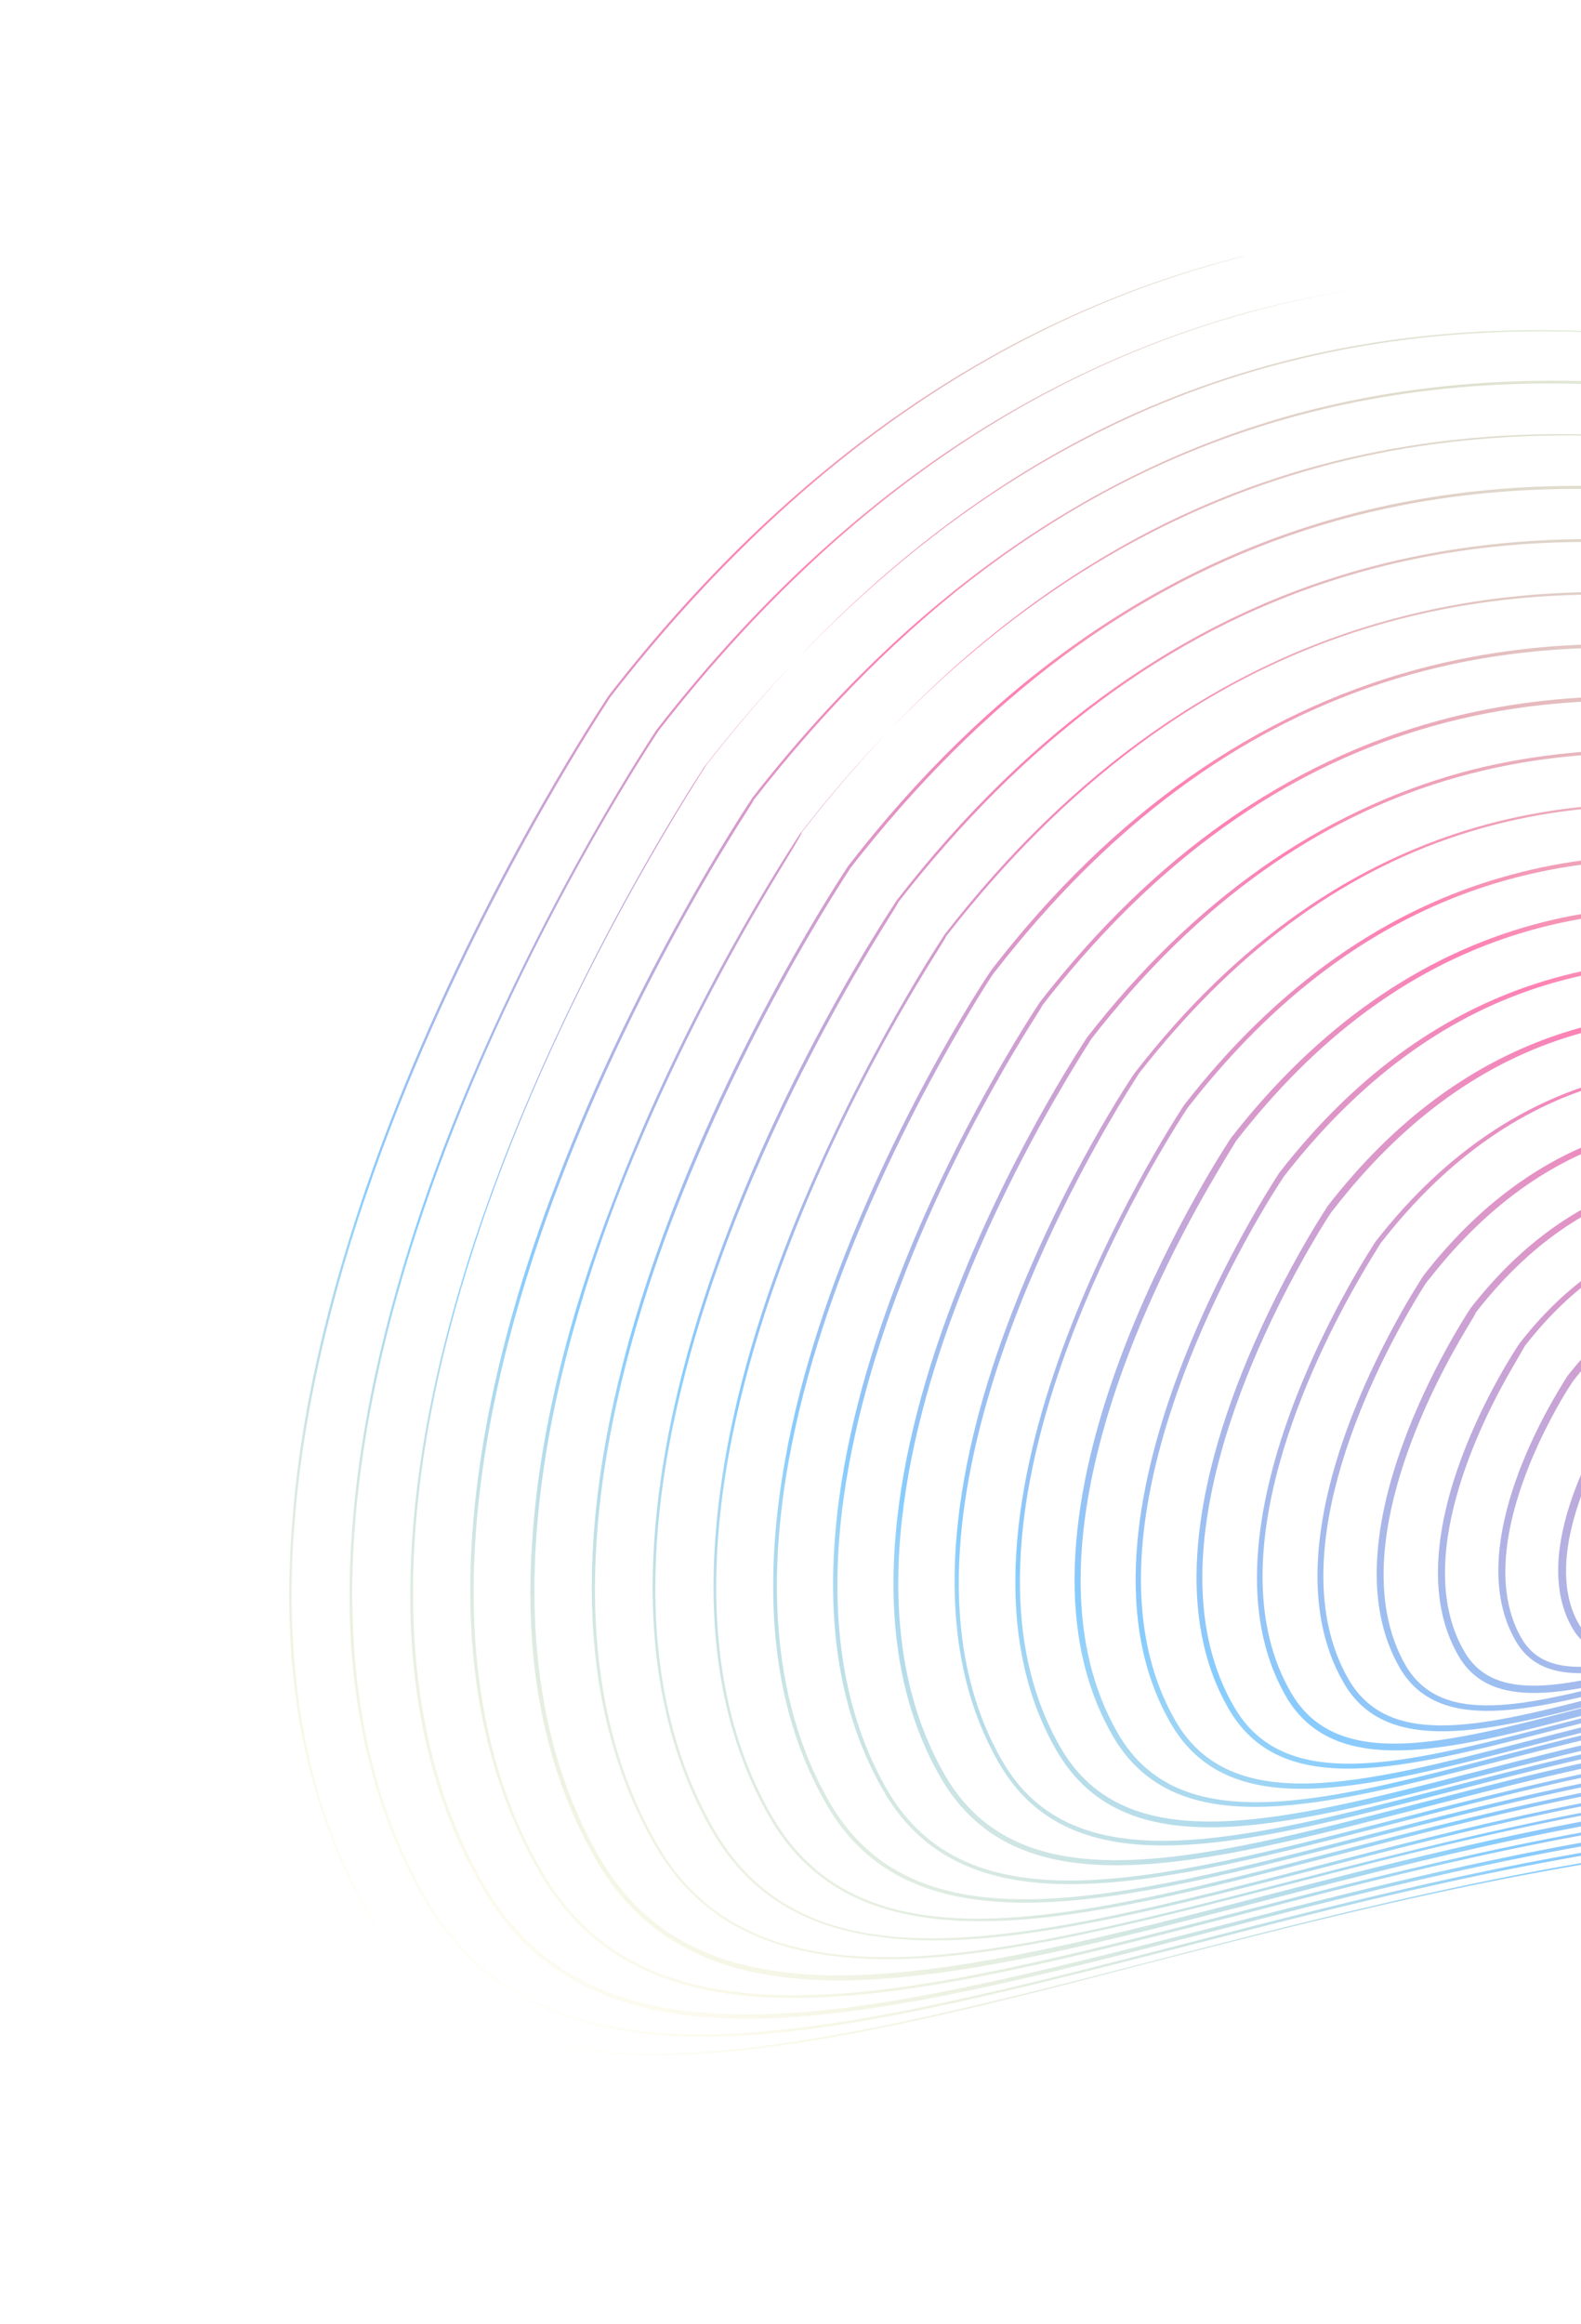 <svg width="537" height="789" viewBox="0 0 537 789" fill="none" xmlns="http://www.w3.org/2000/svg">
<path opacity="0.5" fill-rule="evenodd" clip-rule="evenodd" d="M1176.31 589.159L1174.93 591.556C1160.37 616.269 1141.49 637.904 1118.97 656.277C1095.38 675.489 1068.95 689.57 1040.48 698.118C975.954 717.802 905.878 707.847 837.645 669.034C694.949 588.097 528.128 630.972 393.591 665.55L392.375 665.862C331.795 681.726 274.434 696.542 228.493 697.617C177.465 698.949 144.454 683.667 124.541 649.22C103.824 613.147 95.188 569.233 99.16 518.072C102.056 477.33 112.992 432.224 131.463 383.624C161.266 305.302 201.698 243.814 206.279 236.848L206.279 236.847C206.532 236.463 206.676 236.244 206.702 236.199C237.367 196.672 271.34 163.995 307.431 139.222C341.175 115.999 377.825 98.812 416.317 88.499C418.723 87.854 421.129 87.21 423.409 86.783C346.617 106.069 272.953 152.144 207.356 236.576C207.32 236.638 207.146 236.905 206.843 237.369C201.856 245.02 161.981 306.182 132.243 383.784C103.101 459.922 78.375 567.66 125.228 649.036C144.831 683.014 177.716 698.514 228.527 697.055C274.593 695.763 331.828 681.164 392.282 665.519C459.954 647.939 536.653 628.309 612.819 623.188C695.851 617.701 766.321 630.806 827.842 663.104C690.853 586.376 530.863 627.65 402.014 660.89L402.014 660.89L401.571 661.004C399.794 661.458 398.021 661.911 396.25 662.363C339.956 676.744 286.874 690.305 243.968 691.445C194.875 692.443 163.08 677.572 143.971 644.751C124.184 610.087 115.791 567.765 119.628 518.851C122.549 479.575 133.04 436.245 150.723 389.515C179.663 313.953 218.724 254.277 222.599 248.357C222.786 248.071 222.891 247.91 222.909 247.88C252.349 209.971 285.006 178.567 319.689 154.724C352.024 132.431 387.392 115.956 424.291 105.885C437.351 102.386 450.595 99.574 464.241 97.575C378.584 110.581 296.002 154.993 223.563 248.257C223.526 248.32 223.354 248.585 223.055 249.044C218.198 256.506 179.969 315.244 151.502 389.674C123.56 462.728 99.757 566.351 144.784 644.349C163.675 677.044 195.253 691.789 243.909 690.54C288.165 689.364 343.121 675.192 401.169 660.191C466.091 643.348 539.822 624.329 613.147 619.601C689.354 614.687 754.623 625.833 811.749 653.792C681.954 585.812 531.759 624.623 410.549 656.02C354.563 670.468 302.014 683.996 259.442 685.272C212.253 686.497 181.764 672.381 163.711 640.751C144.511 607.587 136.578 566.983 140.188 519.972C143.008 482.381 153.179 440.61 170.166 396.092C197.943 323.523 235.232 266.475 238.993 260.721C239.178 260.438 239.282 260.279 239.3 260.248C249.209 247.541 259.446 235.63 270.001 224.526C259.701 235.456 249.668 247.187 239.895 259.72C239.836 259.823 239.605 260.186 239.215 260.797L239.214 260.798L239.214 260.799C237.127 264.077 230.494 274.493 221.378 290.282C207.164 314.903 187.212 352.48 170.762 395.564C144.019 465.534 121.265 564.824 164.34 639.662C182.519 671.074 212.79 685.064 259.418 683.806C300.529 682.78 351.238 669.853 405.142 656.11C406.891 655.665 408.643 655.218 410.399 654.771L414.154 653.809C475.607 638.063 544.618 620.381 613.601 615.796C687.638 610.957 750.526 622.061 805.872 649.408C681.131 582.735 536.234 620.119 419.561 650.474C417.86 650.907 416.162 651.338 414.467 651.77L414.305 651.811L414.305 651.811C362.793 664.913 314.159 677.284 274.859 678.195C229.697 679.429 200.642 665.85 183.083 635.377C164.813 603.621 157.122 564.61 160.506 519.501C163.224 483.595 172.733 443.475 189.275 400.734C215.968 330.842 252.249 275.848 255.36 271.132C255.491 270.933 255.564 270.824 255.574 270.806C308.081 203.51 370.346 159.569 440.365 140.44C500.635 124.107 568.627 125.596 642.531 145.024C777.81 180.422 908.831 267.978 1004.63 332.004C1007.7 334.035 1010.74 336.052 1013.76 338.05C1034.28 351.658 1053.49 364.388 1070.26 374.83C1106.76 397.649 1129.33 431.015 1135.14 471.266C1140.19 507.301 1131.75 546.583 1111.12 582.315L1109.86 584.494C1083.17 629.218 1040.07 663.602 991.171 678.363C939.12 694.158 883.113 688.33 828.007 661.255C962.556 733.325 1079.04 673.638 1130.95 586.211L1132.21 584.032C1161.57 533.171 1170.73 466.525 1137.41 414.28C1148.11 430.752 1155.04 449.325 1157.9 469.589C1163.48 506.218 1154.37 547.151 1132.73 584.627L1131.35 587.024C1103.4 633.927 1058.3 669.769 1007.56 685.208C952.766 701.92 893.755 695.321 835.875 666.695C976.503 742.545 1098.21 680.19 1152.44 588.741L1153.7 586.562C1194.33 516.186 1197.83 416.529 1109.7 361.868C1090.98 350.284 1069.46 335.929 1046.57 320.65L1046.46 320.576C1043.73 318.757 1040.98 316.925 1038.22 315.084C938.609 248.471 807.464 161.094 671.143 118.785C807.867 160.941 939.076 248.396 1036.77 313.511L1036.77 313.512L1038.47 314.648C1041.23 316.488 1043.98 318.318 1046.7 320.135L1046.81 320.209L1046.82 320.215C1069.72 335.494 1091.23 349.849 1109.95 361.433C1149.94 386.264 1174.37 422.447 1180.41 466.319C1186.42 505.229 1177.21 547.846 1154.69 586.847L1153.31 589.244C1124.23 638.108 1077.13 675.408 1024.19 691.617C965.005 709.585 900.899 701.679 838.197 668.769C987.299 753.215 1116.99 687.878 1174.27 591.178L1175.66 588.782C1217.92 515.573 1221.44 411.86 1129.73 354.843C1107.88 341.358 1082.31 324.267 1055.33 306.079L1054.3 305.391C953.532 238.218 822.285 150.728 685.148 105.426C823.069 150.685 954.88 238.359 1053.97 304.27L1055.71 305.425C1059.38 307.858 1063.02 310.276 1066.63 312.671L1066.77 312.766L1066.78 312.771C1089.76 328.025 1111.37 342.368 1130.11 354.189C1171.62 379.901 1196.86 417.71 1203.58 463.426C1209.49 504.021 1199.71 548.633 1176.31 589.159ZM641.364 110.304C651.311 112.876 661.241 115.712 671.143 118.785C662.156 116.014 653.145 113.439 644.118 111.078C643.202 110.816 642.284 110.558 641.364 110.304ZM623.014 105.866C629.136 107.242 635.253 108.724 641.364 110.304C635.273 108.62 629.109 107.114 623.014 105.866ZM1090.13 368.584C1110.98 381.556 1126.48 397.143 1137.41 414.28C1125.9 396.562 1110.04 381.274 1090.22 368.928C1070.12 356.449 1046.6 340.835 1021.67 324.122C921.642 257.363 784.645 166.066 643.383 128.956C566.143 108.765 495.343 107.107 432.323 124.176C372.246 140.424 317.851 174.188 270.001 224.526C368.191 120.322 490.633 88.855 643.509 128.738C784.553 165.723 921.55 257.019 1021.58 323.778C1046.5 340.491 1070.03 356.106 1090.13 368.584ZM190.147 401.237C205.809 360.021 224.88 323.969 238.466 300.438C245.107 288.935 250.493 280.44 253.463 275.757C255.105 273.166 256.009 271.742 255.976 271.619C354.652 144.988 480.877 103.984 642.12 146.239C777.055 181.729 908.202 269.068 1004 333.093C1006.32 334.628 1008.62 336.158 1010.92 337.679C1032.13 351.751 1052.27 365.113 1069.63 375.92C1150.48 426.086 1147.36 517.537 1110.12 582.03L1108.99 583.991C1059.96 666.484 951.322 723.006 825.066 658.939C875.586 682.142 926.872 686.706 974.627 672.298C1021.25 657.964 1062.78 625.289 1088.12 582.4L1089.38 580.221C1109.13 546.013 1117.25 508.29 1112.07 474.502C1106.71 435.97 1085.29 404.137 1050.19 382.417C1034.26 372.468 1016.1 360.35 996.637 347.369L996.518 347.289C993.578 345.328 990.609 343.348 987.614 341.352L986.674 340.726L986.674 340.726L986.673 340.725C895.279 279.831 770.306 196.564 641.579 162.776C633.15 160.585 624.799 158.634 616.529 156.923C489.541 130.001 386.147 159.908 302.223 247.747C291.712 258.635 281.549 270.404 271.747 283.049C271.728 283.081 271.623 283.242 271.436 283.527L271.435 283.528L271.434 283.529C267.801 289.071 233.563 341.291 208.375 407.403C192.622 448.276 183.465 486.275 180.94 520.84C177.566 563.921 184.922 600.995 202.48 631.468C219.235 660.315 247.075 673.484 290.208 672.241C328.518 671.214 375.785 659.058 426.022 646.137L428.54 645.49C537.467 617.188 671.815 582.414 789.046 640.216C738.33 617.061 680.702 607.842 613.929 612.209C546.597 616.62 479.052 633.982 419.285 649.443L416.831 650.075C364.17 663.645 314.814 676.362 274.8 677.29C229.983 678.432 201.145 664.978 183.897 634.975C142.647 563.516 164.478 468.341 190.147 401.237ZM272.342 282.521C282.017 270.064 291.975 258.474 302.223 247.747C345.431 202.994 394.518 173.131 448.523 158.513C499.164 144.782 555.649 144.332 616.529 156.923C624.596 158.634 632.758 160.573 641.017 162.742C769.527 196.405 894.501 279.672 985.895 340.566L986.834 341.192C1009.58 356.647 1031.26 370.912 1049.63 382.384C1126.9 430.193 1123.8 517.588 1088.2 579.248L1087.06 581.209C1040.5 659.908 936.88 713.804 816.496 653.097C864.492 674.992 913.236 679.462 958.461 665.579C1002.9 652.015 1042.42 620.798 1066.63 579.87L1067.76 577.909C1086.63 545.227 1094.19 509.498 1089.74 476.431C1084.51 439.709 1064.02 409.285 1030.66 388.572C1012.95 377.477 992.569 363.967 970.789 349.359L970.781 349.354C883.537 291.14 764 211.378 640.819 179.187C573.335 161.722 511.428 160.26 456.657 175.12C392.606 192.466 335.883 232.344 288.113 293.95C288.094 293.983 287.989 294.143 287.804 294.425C284.291 299.792 251.82 349.39 227.794 412.514C212.955 451.3 204.118 487.74 201.693 520.621C198.672 561.581 205.567 596.937 222.196 626.002C238.112 653.784 264.771 665.98 305.967 665.071C342.479 664.16 387.361 652.641 435.204 640.361L437.678 639.726L437.968 639.652C541.753 612.903 669.714 579.924 781.324 634.866C732.97 612.908 677.891 604.229 614.165 608.278C550.266 612.398 486.065 628.978 429.292 643.64L429.292 643.64L428.297 643.897C377.341 657.182 329.041 669.387 290.309 670.556C247.519 671.707 219.989 659.008 203.453 630.287C164.155 561.989 184.937 471.147 209.407 407.127C224.498 367.906 242.688 333.379 255.645 310.937C260.326 302.829 264.326 296.245 267.236 291.454L267.237 291.454L267.237 291.453L267.237 291.453L267.238 291.452C270.426 286.203 272.307 283.108 272.342 282.521ZM272.732 321.093C260.279 342.664 243.094 375.447 228.666 413.017C205.27 474.171 185.538 560.68 223.101 625.943C238.708 653.256 265.148 665.326 305.783 664.384C342.705 663.331 388.725 651.554 437.276 638.913L438.316 638.645C492.333 624.721 553.763 608.887 614.585 605.034C681.326 600.73 737.713 611.213 787.143 636.971C787.111 636.952 787.079 636.934 787.046 636.916C677.818 575.015 549.818 608.022 447 634.65L444.51 635.288L444.51 635.288L444.509 635.288C399.071 646.924 356.264 657.886 321.568 658.681C282.399 659.598 257.174 647.94 241.844 621.658C205.797 559.303 224.732 476.691 247.179 418.186C270.105 357.78 301.541 310.261 304.447 305.868C304.579 305.668 304.652 305.558 304.663 305.539C350.11 246.949 404.017 208.931 464.848 192.632C517.088 178.635 575.969 179.802 639.992 196.721C757.067 227.419 870.759 303.227 953.771 358.707C956.891 360.77 959.981 362.816 963.037 364.838C980.37 376.31 996.586 387.044 1010.71 395.941C1042.55 415.774 1061.89 444.663 1067.01 479.575C1071.24 510.488 1064.01 544.657 1046.15 575.597L1045.01 577.558C1021.93 616.525 984.417 646.284 942.169 659.077C895.438 673.342 844.883 667.181 795.424 641.465C795.506 641.511 795.588 641.558 795.67 641.604C915.357 709.543 1019.51 656.957 1065.63 579.584L1066.76 577.624C1100.73 518.795 1103.69 435.675 1030.12 390.005C1012.63 379.036 992.032 365.4 970.252 350.792L970.244 350.787C883.001 292.574 763.464 212.811 640.626 180.528C493.689 142.175 378.621 179.453 288.859 294.671C288.823 294.733 288.662 294.982 288.385 295.411C286.698 298.017 280.727 307.246 272.732 321.093ZM247.925 418.907C261.565 383.206 278.087 352.074 289.911 331.593C295.231 322.379 299.577 315.387 302.23 311.119L302.23 311.119C304.031 308.221 305.052 306.579 305.065 306.352C390.434 196.731 499.751 161.363 639.363 197.81C756.438 228.509 869.912 304.191 952.924 359.671C956.041 361.731 959.128 363.775 962.181 365.796L962.183 365.797C979.518 377.271 995.737 388.006 1009.87 396.904C1079.73 440.437 1077.13 519.408 1044.8 575.403L1043.8 577.147C1000.59 649.999 903.529 699.405 791.558 638.553C836.84 660.639 883.008 665.388 925.659 652.451C965.501 640.302 1001.23 612.126 1023.18 575.12L1024.19 573.377C1041.17 543.963 1048.3 511.478 1044.53 482.283C1039.66 448.964 1021.11 421.701 991.022 402.874C976.4 393.897 959.431 382.579 941.596 370.683L939.311 369.159L937.004 367.62L935.381 366.539C856.835 314.229 749.62 242.825 639.291 214.037C578.478 198.1 522.656 196.666 473.04 210.144C415.302 225.614 363.994 261.647 320.87 317.22C320.859 317.239 320.789 317.344 320.665 317.534L320.663 317.537L320.663 317.537C317.911 321.738 288.42 366.754 266.439 424.077C245.316 479.28 227.304 557.777 261.4 616.971C275.8 641.844 299.81 653.092 336.95 652.165C369.143 651.499 408.661 641.396 450.682 630.652L450.682 630.652L453.569 629.914L455.886 629.322C551.621 604.577 670.727 573.926 773.167 628.748C727.61 606.508 675.577 597.535 614.913 601.447C556.634 605.275 498.024 620.242 446.38 633.711C350.778 658.406 275.328 677.885 242.657 621.256C206.702 559.245 225.729 476.977 247.925 418.907ZM306.998 341.748C295.803 361.14 280.162 390.747 267.31 424.58C246.313 479.565 228.21 557.718 262.213 616.569C293.15 670.163 364.819 651.696 455.392 628.165C545.097 604.976 655.177 576.637 753.113 617.802C658.998 574.205 551.67 601.765 464.647 624.212C422.969 635.011 383.698 645.165 352.207 645.867C317.096 646.803 294.175 636.184 280.612 612.376C248.343 556.56 265.432 482.178 285.48 429.841C307.14 373.205 336.733 328.993 337.202 328.683C378.004 276.127 426.369 242.172 481.14 227.312C528.007 214.571 581.021 215.837 638.28 230.884C743.1 258.403 844.612 326.122 918.997 375.744L919.803 376.281C938.222 388.659 955.895 400.315 970.896 409.556C999.589 427.285 1016.86 453.232 1021.4 484.614C1025.24 512.686 1018.67 543.176 1002.57 571.065L1001.56 572.808C980.749 607.853 947.147 634.353 909.023 646.042C871.585 657.47 831.42 654.331 791.791 637.295C894.234 687.769 982.252 641.559 1022.09 574.491L1023.1 572.748C1053.66 519.802 1056.24 444.888 989.957 403.712C975.842 395.046 959.711 384.297 942.438 372.787L942.236 372.652C940.153 371.264 938.054 369.865 935.94 368.458L934.218 367.311C855.684 315.009 748.727 243.777 638.444 215.001C505.939 180.333 402.247 214.01 321.397 317.815C321.384 318.043 320.398 319.623 318.668 322.397C316.135 326.457 312.006 333.075 306.998 341.748ZM286.696 430.252C298.977 398.414 313.737 370.332 324.304 352.03C332.229 338.304 337.696 329.84 338.04 329.748C414.621 231.322 512.564 199.554 637.743 232.317C742.346 259.711 843.857 327.429 918.241 377.051L919.048 377.589C924.298 381.031 929.468 384.45 934.523 387.793L934.529 387.798C947.328 396.263 959.389 404.24 970.141 410.864C1032.85 449.683 1030.29 520.541 1001.35 570.654L1000.47 572.179C962.786 635.524 879.583 679.291 782.46 631.369C819.856 647.368 857.519 650.213 892.731 639.541C928.667 628.623 960.392 603.362 979.948 570.496L980.829 568.971C996.05 542.607 1002.29 513.676 998.355 487.289C994.148 457.843 977.594 433.178 950.643 416.456C940.538 410.206 929.241 402.674 917.24 394.673L917.238 394.671L917.223 394.661L917.2 394.646L917.154 394.615C912.403 391.447 907.542 388.206 902.601 384.942C832.376 338.007 736.358 273.856 637.143 247.949C582.876 233.758 533.013 232.568 488.896 244.573C437.218 258.603 391.67 290.699 353.191 340.238C353.188 340.244 353.181 340.254 353.171 340.271C353.157 340.292 353.137 340.322 353.111 340.362C353.077 340.414 353.033 340.481 352.979 340.563C350.345 344.567 323.911 384.751 304.522 435.606C285.547 485.077 269.508 555.125 300.043 607.906C328.006 656.588 392.458 640.055 473.751 619.01C556.088 597.648 657.799 571.26 746.849 613.375C654.114 574.045 549.823 600.95 464.634 622.928L464.496 622.963C378.736 645.205 310.972 662.441 281.769 611.882C249.718 556.192 266.647 482.589 286.696 430.252ZM341.265 362.404C331.327 379.617 317.23 406.048 305.829 436.361C287.106 485.396 271.1 554.883 301.199 607.412C328.583 654.973 391.617 638.8 471.701 618.253L473.257 617.854C554.679 596.726 654.787 570.913 743.249 610.604C658.746 568.442 561.506 593.444 482.855 613.808L482.725 613.842C406.305 633.582 345.905 649.184 319.473 603.437C290.89 553.816 305.88 488.101 323.656 441.714C341.88 393.853 366.542 356.298 369.063 352.457L369.064 352.456L369.153 352.321L369.202 352.246L369.244 352.182L369.26 352.156L369.268 352.143L369.272 352.137C405.428 305.614 448.378 275.504 496.744 262.177C538.33 251.034 585.167 251.93 636.098 265.357C728.798 289.664 818.803 349.564 884.628 393.373L885.491 393.947C887.159 395.058 888.817 396.164 890.466 397.263L890.555 397.322L890.559 397.325L890.561 397.326C905.052 406.986 918.728 416.102 930.609 423.482C987.124 458.435 985 521.993 959.087 566.876L958.206 568.402C939.782 599.307 910.061 623.11 876.313 633.257C841.897 643.762 805.15 640.35 768.856 623.859C862.076 672.528 942.548 630.784 978.389 570.177L979.27 568.652C1006.57 521.371 1008.77 454.662 949.763 417.982C935.634 409.243 919.05 398.216 901.72 386.467C831.496 339.532 735.478 275.381 636.48 249.6C518.408 218.616 426.091 248.693 354.029 341.303C354.066 341.441 353.238 342.753 351.75 345.114L351.749 345.115L351.749 345.116C349.515 348.658 345.793 354.561 341.265 362.404ZM325.214 442.033C336.044 413.715 349.262 388.809 358.57 372.686C364.381 362.621 368.813 355.654 370.233 353.423C370.503 352.997 370.665 352.744 370.705 352.674C438.247 265.879 525.158 237.619 635.905 266.698C728.213 291.083 817.953 350.808 883.767 394.609L884.736 395.254L885.981 396.084L887.488 397.088L889.711 398.57L889.801 398.63C904.294 408.291 917.972 417.409 929.854 424.789C985.28 459.114 983.098 521.766 957.562 565.996L956.807 567.303C923.684 623.23 850.525 661.894 765.113 620.191C797.378 633.658 829.87 635.864 860.147 626.538C891.489 617.035 919.424 594.816 936.716 565.872L937.471 564.564C961.749 522.513 963.729 463.23 911.01 430.759C898.624 423.027 884.093 413.476 868.816 403.203L867.333 402.214C805.798 361.177 722.04 305.319 635.615 282.799C587.893 270.354 543.99 269.409 505.154 279.815C459.788 291.97 419.656 320.22 385.822 363.726C385.478 363.818 360.85 400.438 343.041 447.386C326.465 490.689 312.398 552.29 339.372 598.657C364.072 641.372 420.354 626.87 491.969 608.418L492.085 608.388C564.188 589.764 652.673 566.913 730.434 602.81C648.641 569.045 557.258 592.704 482.394 612.09L481.458 612.332C406.108 631.79 346.602 647.156 320.881 602.507C292.608 553.356 307.565 488.202 325.214 442.033ZM340.437 597.82C300.21 528.113 352.26 423.367 376.16 381.97C381.288 373.088 385.151 367.095 386.449 365.08C386.711 364.673 386.869 364.428 386.911 364.355C450.403 283.065 531.346 256.589 634.986 283.889C721.748 306.678 806.053 362.897 867.719 404.019L867.72 404.02L867.751 404.041C883.246 414.439 897.777 423.991 910.163 431.723C961.885 463.909 959.847 522.286 935.946 563.684L935.191 564.991C905.036 615.815 839.272 651.38 762.071 617.191C789.696 627.155 817.436 628.278 843.385 620.347C872.666 611.397 898.597 590.636 914.757 563.652L915.512 562.345C938.155 523.126 940.242 467.682 891.009 437.223C882.534 432.119 873.17 425.885 863.18 419.234L863.167 419.226C859.441 416.745 855.627 414.206 851.74 411.646C794.522 373.382 715.615 320.853 634.604 299.646C590.436 288.09 549.466 287.096 513.254 296.983C470.981 308.309 433.666 334.699 402.155 375.189C402.133 375.227 402.034 375.379 401.865 375.64C396.244 384.323 312.413 513.818 358.803 594.188C381.874 634.235 434.423 620.707 501.063 603.404C564.868 586.971 642.734 566.918 712.54 593.986C638.998 568.788 558.017 589.706 491.498 606.888L491.372 606.92C420.45 625.187 364.516 639.594 340.437 597.82ZM360.211 593.258C322.74 528.338 371.074 431.035 393.34 392.469C398.128 384.177 401.664 378.741 402.884 376.865L402.885 376.865C403.139 376.473 403.293 376.237 403.336 376.162C462.091 300.562 537.501 276.12 633.941 301.297C714.735 322.378 793.423 374.781 850.642 413.046C851.449 413.577 852.253 414.107 853.056 414.636C853.908 415.197 854.757 415.757 855.604 416.315L855.605 416.315L855.606 416.317C868.103 424.551 879.953 432.36 890.128 438.749C938.272 468.578 936.47 523.025 914.204 561.59L913.45 562.897C884.47 611.638 820.211 645.401 745.29 608.061C772.964 619.554 800.895 621.555 827.001 613.502C854.437 605.23 878.457 586.27 893.267 561.122L893.896 560.032C914.904 523.646 916.63 472.351 870.757 444.123C861.428 438.228 850.618 431.031 839.185 423.419L838.995 423.292L836.626 421.716C835.86 421.206 835.091 420.694 834.32 420.181C781.334 384.651 708.621 335.988 633.375 316.367C592.199 305.667 554.381 304.749 520.918 313.899C481.957 324.523 447.24 348.927 418.052 386.401C418.029 386.44 417.931 386.591 417.764 386.849L417.762 386.852C412.36 395.202 334.946 514.85 377.923 589.249C399.26 626.261 448.029 613.746 509.858 597.733L510.463 597.577C572.727 581.59 649.02 562.002 716.117 593.45C645.342 564.399 566.087 584.816 501.217 601.528L500.603 601.686L500.462 601.722C434.702 618.606 382.554 631.995 360.211 593.258ZM410.52 402.969C389.889 438.701 345.145 528.781 379.768 588.571C400.61 624.426 448.692 612.095 509.615 596.14C567.284 581.171 637.373 563.157 701.226 585.51C641.448 561.198 574.426 578.544 519.514 592.755L519.054 592.874L518.747 592.954C462.217 607.549 417.231 619.164 397.571 584.905C358.106 516.405 429.538 405.853 434.239 398.578C434.377 398.363 434.458 398.239 434.476 398.207C484.317 334.02 551.101 312.443 632.548 333.901C701.341 351.939 767.886 396.291 816.701 428.827L816.702 428.828L817.428 429.312C829.562 437.48 841.169 445.052 850.94 451.274C893.235 477.146 891.527 524.384 872.28 557.72L871.651 558.81C857.973 581.997 835.74 599.374 810.709 607.001C788.247 613.867 764.407 612.757 740.538 604.056C808.028 635.258 865.577 604.611 891.742 560.241C912.934 524.542 915.095 473.498 870.22 445.556C859.577 438.83 846.881 430.629 833.784 421.614L832.132 420.516C779.169 385.3 707.187 337.437 633.274 318.052C544.158 294.78 474.155 317.404 419.795 387.407C419.715 387.545 419.492 387.909 419.14 388.484L419.139 388.485L419.138 388.487C417.817 390.642 414.688 395.749 410.52 402.969ZM399.198 584.101C367.457 528.881 408.486 446.243 427.481 413.342C431.481 406.414 434.6 401.681 435.752 399.933C436.013 399.537 436.173 399.294 436.219 399.214C486.404 334.934 550.439 314.094 632.447 335.586C700.807 353.373 767.349 397.724 816.164 430.26L816.891 430.745L817.848 431.389L819.806 432.708L819.807 432.708C830.863 440.155 841.302 447.186 850.403 452.708C891.265 478.042 889.624 524.157 870.755 556.84L870.126 557.929C845.554 599.052 791.911 627.602 729.267 597.53C783.118 617.992 828.775 592.419 850.035 556.498L850.539 555.626C868.15 525.122 869.622 481.815 831.283 457.646C825.179 453.926 818.451 449.447 811.28 444.672L811.279 444.671L811.278 444.671C807.845 442.385 804.311 440.032 800.696 437.663C756.265 407.944 694.907 367.289 631.881 350.656C557.415 331.194 496.382 350.863 450.934 409.453C450.916 409.485 450.835 409.61 450.697 409.823L450.697 409.823C446.215 416.766 381.2 517.471 417.253 580C435.18 611.227 476.049 600.712 527.771 587.404L528.066 587.329L529.305 587.013C580.701 573.926 643.599 557.91 698.965 582.796C639.297 560.098 572.993 577.075 518.594 591.156L518.284 591.236C462.444 605.647 418.146 617.079 399.198 584.101ZM444.786 423.624C427.552 453.474 389.987 529.106 419.098 579.322C436.313 609.267 476.493 598.935 527.527 585.812L527.824 585.736C575.952 573.318 634.014 558.377 687.05 576.265C637.797 556.504 582.544 570.671 537.262 582.47C492.148 594.19 453.22 604.252 436.776 575.874C404.037 519.147 463.202 427.71 467.042 421.775C467.154 421.602 467.219 421.502 467.233 421.477C508.504 368.611 563.57 350.726 631.054 368.19C688.095 383.111 743.479 420.026 783.896 447.137C784.927 447.821 785.951 448.502 786.968 449.178L787.097 449.263L787.138 449.29L787.139 449.291L787.141 449.293C796 455.179 804.286 460.684 811.558 465.141C846.009 486.484 844.899 525.643 828.923 553.314L828.42 554.185C809.458 586.143 769.434 609.083 721.968 592.581C778.328 618.575 826.533 592.734 848.51 555.617C866.306 525.801 868.088 482.963 830.369 459.733C824.266 456.013 817.538 451.534 810.367 446.76L810.366 446.759C806.933 444.473 803.398 442.12 799.781 439.75C755.351 410.03 694.336 369.284 631.528 352.776C556.845 333.189 498.217 352.213 452.769 410.803C452.174 411.331 449.189 415.998 444.786 423.624ZM438.436 574.509C412.299 529.206 446.149 461.015 461.747 433.998C464.826 428.665 467.15 424.935 468.241 423.184L468.243 423.18L468.244 423.179L468.244 423.178L468.246 423.175C468.578 422.641 468.796 422.293 468.884 422.14C562.697 301.416 700.564 393.215 782.705 448.193C783.753 448.888 784.793 449.579 785.826 450.266L785.922 450.329L785.952 450.349L785.955 450.352C794.812 456.236 803.096 461.74 810.368 466.197C843.947 487.037 842.56 525.164 827.088 551.964L826.584 552.835C807.262 585.379 765.562 608.424 716.396 587.989C756.772 599.54 790.382 579.468 806.678 552.091L807.181 551.22C821.522 526.381 822.74 491.061 791.524 472.167C789.466 470.812 787.299 469.394 785.043 467.917L785.042 467.917C779.454 464.259 773.317 460.243 766.912 455.924C730.601 431.764 681.067 398.808 630.135 385.381C569.884 369.478 520.569 385.454 483.565 432.94C483.55 432.966 483.485 433.067 483.374 433.239C479.75 438.845 427.006 520.432 456.332 571.187C470.916 596.748 506.064 587.699 546.367 577.268C584.063 567.48 629.586 555.728 671.418 568.724C626.065 557.083 577.572 569.542 537.079 579.946L536.618 580.064C490.472 592.06 453.95 601.478 438.436 574.509ZM478.927 444.497C464.964 468.682 434.703 529.649 458.084 570.165C472.082 594.225 504.48 585.913 545.814 575.206L546.882 574.933L546.882 574.933C585.762 564.991 632.523 553.033 675.309 567.627C636.096 550.67 591.713 562.145 555.468 571.517L555.161 571.597C519.326 580.83 488.646 588.682 475.452 566.248C449.536 521.46 495.874 449.71 499.271 444.451L499.272 444.449L499.273 444.447C499.382 444.278 499.446 444.179 499.462 444.152C532.071 402.263 575.636 388.196 628.906 402.102C673.67 413.769 717.273 442.92 749.101 464.198L749.491 464.459C752.842 466.636 756.058 468.786 759.133 470.842C763.425 473.711 767.444 476.398 771.179 478.723C799.127 495.73 798.053 526.776 785.347 548.782L784.97 549.436C770.074 574.363 739.043 592.38 702.113 580.168C747.944 601.746 787.114 580.997 805.061 550.867L805.438 550.213C819.276 526.246 820.518 492.393 790.517 473.91C783.566 469.619 775.454 464.129 767.1 458.475L765.905 457.667C692.32 408.501 569.419 326.505 485.401 434.29C485.057 434.382 482.575 438.179 478.927 444.497ZM477.422 565.352C457.015 529.748 483.56 476.223 495.888 454.871C497.164 452.66 498.29 450.794 499.17 449.333L499.171 449.332L499.171 449.332C500.461 447.193 501.226 445.924 501.171 445.72C574.878 350.727 683.088 422.903 747.923 466.149L748.141 466.294C756.044 471.728 763.636 476.692 770.047 480.684C796.779 497.28 795.429 527.295 782.883 548.521C767.218 575.175 732.42 593.418 691.836 574.046C723.796 584.298 750.549 568.868 763.354 547.124L763.732 546.47C774.676 527.514 775.732 500.526 751.706 485.783C747.261 482.983 742.336 479.719 736.978 476.169L736.973 476.166C736.104 475.59 735.224 475.006 734.332 474.416C733.872 474.112 733.409 473.805 732.943 473.497C705.314 454.931 667.479 429.891 628.423 419.544C582.26 407.417 544.32 419.793 516.104 456.085C514.251 458.791 472.247 521.984 495.318 562.03C506.586 581.533 533.023 574.763 563.815 566.877L564.357 566.738C595.201 558.642 633.054 548.819 666.638 562.492C629.171 550.502 588.251 561.018 554.482 569.752C518.304 579.078 489.686 586.377 477.422 565.352ZM513.193 465.153C502.626 483.455 479.545 529.974 497.322 560.573C507.726 578.781 532.689 572.277 563.838 564.115L564.137 564.038C591.687 556.951 624.468 548.517 655.241 556.143C628.196 547.208 598.3 554.834 573.688 561.112L573.369 561.193C547.032 568.066 524.475 573.925 514.782 557C496.192 524.778 527.412 475.069 531.867 467.974C531.998 467.767 532.105 467.597 532.187 467.464C532.259 467.348 532.312 467.262 532.345 467.204C587.553 396.238 667.858 449.865 715.867 481.941C720.546 485.107 725.027 487.973 728.911 490.457L728.911 490.457C729.882 491.078 730.815 491.675 731.705 492.247C752.119 505.195 751.425 528.035 741.99 544.376L741.739 544.812C731.391 562.318 710.133 575.107 684.716 568.658C718.926 584.154 748.233 568.314 761.519 545.774L761.896 545.12C772.337 527.036 773.2 501.388 750.608 487.182C745.898 484.216 740.492 480.638 734.714 476.814L734.674 476.787L734.516 476.682L734.356 476.576C733.455 475.98 732.545 475.378 731.627 474.771L731.408 474.625C675.346 437.317 581.759 375.036 517.973 456.873L513.193 465.153ZM516.752 556.103C501.858 530.073 521.223 490.996 530.155 475.526C531.985 472.356 533.465 470.122 534.031 469.267L534.032 469.265L534.033 469.265L534.033 469.264L534.033 469.264C534.166 469.063 534.248 468.939 534.272 468.898C588.13 399.767 667.472 452.547 714.609 484.119C719.509 487.435 724.192 490.421 728.326 493.059C728.803 493.363 729.273 493.662 729.734 493.957C730.048 494.157 730.359 494.355 730.665 494.552C749.898 506.527 748.927 528.336 739.778 543.679C728.324 563.04 703.063 576.269 673.704 562.225C693.859 566.905 711.462 557.092 720.123 542.499L720.374 542.064C728.048 528.773 728.506 509.864 711.888 499.398C709.468 498.001 706.894 496.293 704.129 494.459L704.129 494.459L704.127 494.458L704.126 494.457C702.412 493.32 700.626 492.135 698.757 490.945L698.748 490.939C659.294 464.674 593.618 420.953 548.426 479.103C548.388 479.167 548.32 479.278 548.224 479.431C548.17 479.518 548.107 479.619 548.035 479.733L548.034 479.734C544.382 485.546 518.786 526.282 534.087 552.748C542.045 566.639 560.822 561.792 582.348 556.208C602.572 550.95 627.385 544.601 649.648 552.177C623.65 545.921 595.984 553.07 572.817 559.131L572.342 559.252C546.013 565.941 525.371 571.186 516.752 556.103ZM536.308 551.416C524.262 530.516 540.038 498.663 547.334 486.026L547.334 486.025C549.221 482.757 550.353 480.796 550.697 480.704C594.542 424.386 658.917 467.363 697.499 493.124C702.384 496.235 706.834 499.095 710.63 501.577C726.067 511.07 725.366 528.386 718.195 540.806L717.944 541.241C708.165 557.675 686.084 568.748 660.684 554.373C635.598 540.175 606.737 547.473 583.196 553.425C582.696 553.552 582.198 553.678 581.703 553.803L580.432 554.122C559.637 559.341 543.32 563.437 536.308 551.416Z" fill="url(#paint0_linear)"/>
<defs>
<linearGradient id="paint0_linear" x1="440.455" y1="846.43" x2="832.479" y2="167.424" gradientUnits="userSpaceOnUse">
<stop stop-color="#FFD110" stop-opacity="0"/>
<stop offset="0.286" stop-color="#109BFF"/>
<stop offset="0.615" stop-color="#FF0469"/>
<stop offset="1" stop-color="#04DA00" stop-opacity="0"/>
</linearGradient>
</defs>
</svg>

